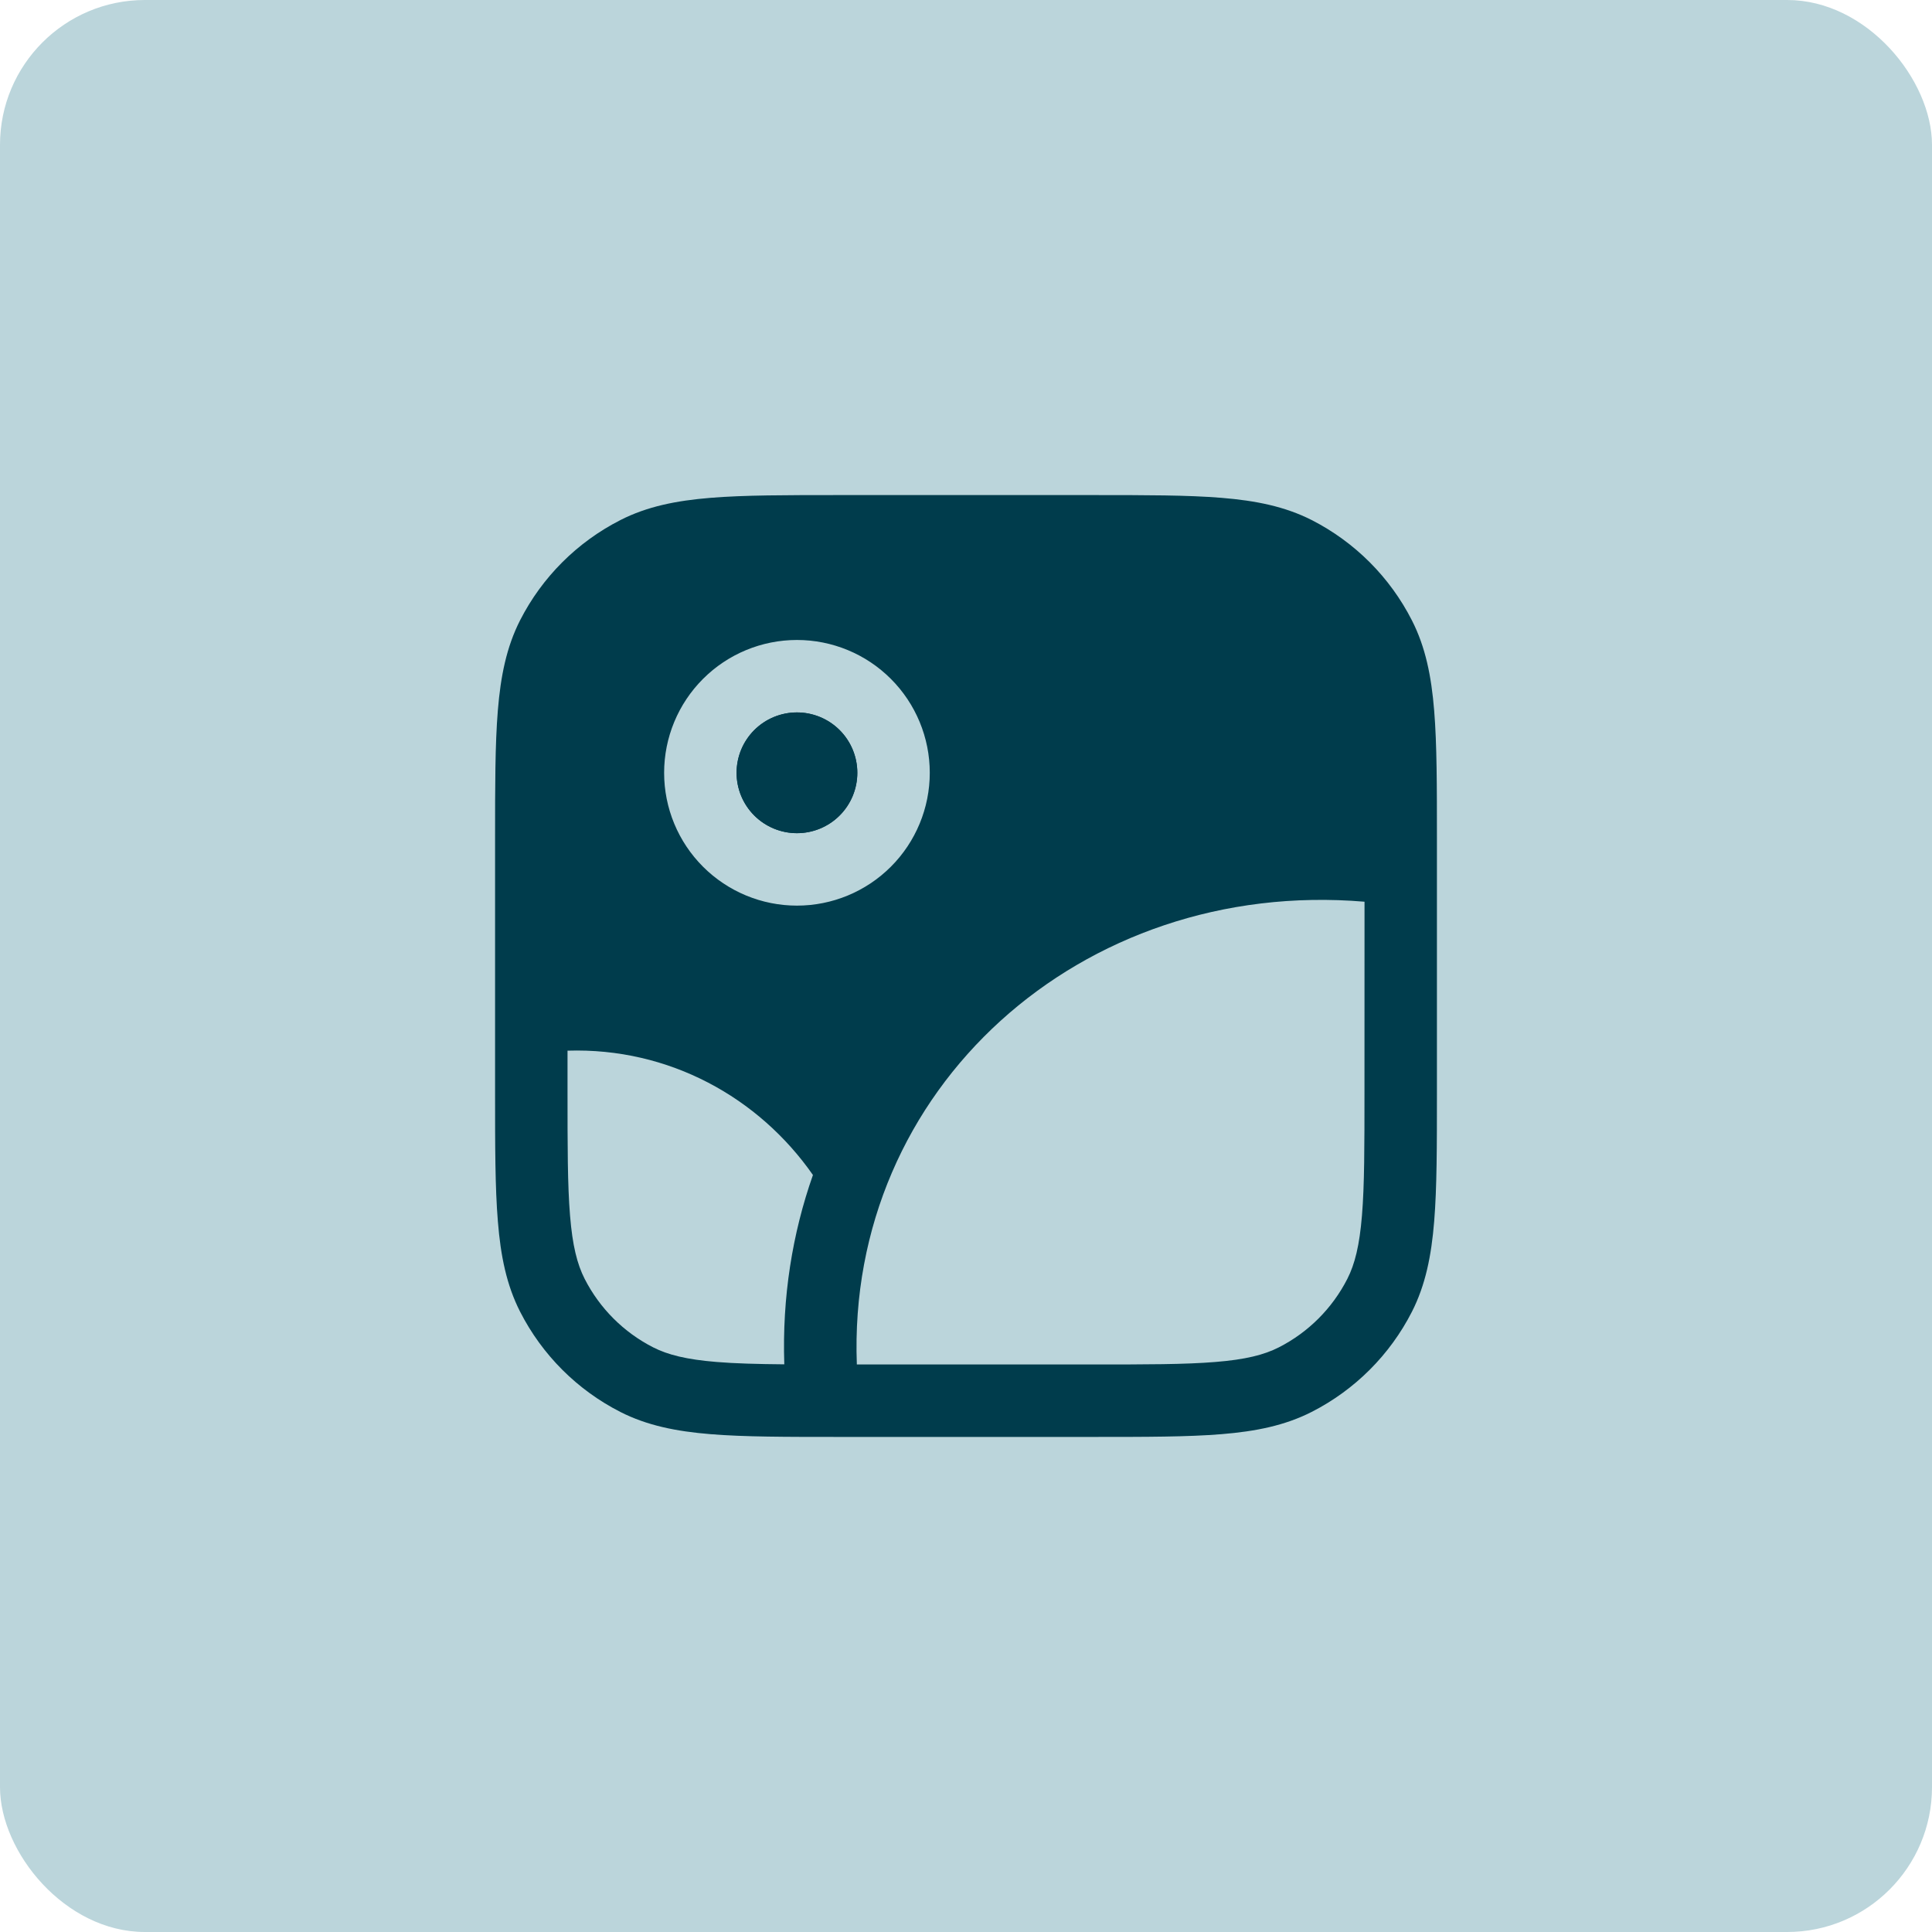 <svg width="80" height="80" viewBox="0 0 80 80" fill="none" xmlns="http://www.w3.org/2000/svg">
<rect width="80" height="80" rx="6" fill="#BBD5DB"/>
<path d="M30.5 32C30.5 31.337 30.763 30.701 31.232 30.232C31.701 29.763 32.337 29.5 33 29.5C33.663 29.5 34.299 29.763 34.768 30.232C35.237 30.701 35.5 31.337 35.5 32C35.5 32.663 35.237 33.299 34.768 33.768C34.299 34.237 33.663 34.5 33 34.5C32.337 34.5 31.701 34.237 31.232 33.768C30.763 33.299 30.5 32.663 30.5 32Z" fill="#003C4C"/>
<path d="M34.734 20.5H45.266C47.45 20.5 49.182 20.5 50.576 20.614C52.004 20.73 53.21 20.974 54.314 21.534C56.101 22.446 57.554 23.9 58.464 25.688C59.026 26.788 59.27 27.996 59.386 29.424C59.5 30.818 59.5 32.55 59.5 34.734V45.266C59.5 47.45 59.5 49.182 59.386 50.576C59.27 52.004 59.026 53.21 58.466 54.314C57.555 56.101 56.101 57.554 54.314 58.464C53.21 59.026 52.004 59.27 50.576 59.386C49.182 59.5 47.45 59.5 45.266 59.5H34.734C32.55 59.5 30.818 59.5 29.424 59.386C27.996 59.27 26.79 59.026 25.688 58.466C23.9 57.555 22.447 56.102 21.536 54.314C20.974 53.21 20.73 52.004 20.616 50.576C20.5 49.182 20.5 47.45 20.5 45.266V34.734C20.5 32.55 20.5 30.818 20.614 29.424C20.73 27.996 20.974 26.79 21.534 25.688C22.445 23.9 23.899 22.447 25.688 21.536C26.788 20.974 27.996 20.73 29.424 20.614C30.818 20.5 32.55 20.5 34.734 20.5ZM23.5 43.506V45.2C23.5 47.466 23.5 49.074 23.604 50.332C23.704 51.572 23.898 52.342 24.208 52.952C24.831 54.175 25.825 55.169 27.048 55.792C27.658 56.102 28.428 56.294 29.668 56.396C30.446 56.46 31.358 56.484 32.476 56.494C32.384 53.71 32.81 51.074 33.662 48.654C31.422 45.442 27.7 43.372 23.5 43.506ZM56.502 37.338C44.776 36.352 35.048 45.086 35.48 56.5H45.2C47.466 56.5 49.074 56.5 50.332 56.396C51.572 56.296 52.342 56.102 52.952 55.792C54.175 55.169 55.169 54.175 55.792 52.952C56.102 52.342 56.294 51.572 56.396 50.332C56.5 49.072 56.5 47.464 56.5 45.2L56.502 37.338ZM27.5 32C27.5 33.459 28.079 34.858 29.111 35.889C30.142 36.92 31.541 37.5 33 37.5C34.459 37.5 35.858 36.92 36.889 35.889C37.92 34.858 38.5 33.459 38.5 32C38.5 30.541 37.92 29.142 36.889 28.111C35.858 27.079 34.459 26.5 33 26.5C31.541 26.5 30.142 27.079 29.111 28.111C28.079 29.142 27.5 30.541 27.5 32ZM30.5 32C30.5 31.337 30.763 30.701 31.232 30.232C31.701 29.763 32.337 29.5 33 29.5C33.663 29.5 34.299 29.763 34.768 30.232C35.237 30.701 35.5 31.337 35.5 32C35.5 32.663 35.237 33.299 34.768 33.768C34.299 34.237 33.663 34.5 33 34.5C32.337 34.5 31.701 34.237 31.232 33.768C30.763 33.299 30.5 32.663 30.5 32Z" fill="#003C4C"/>
</svg>
